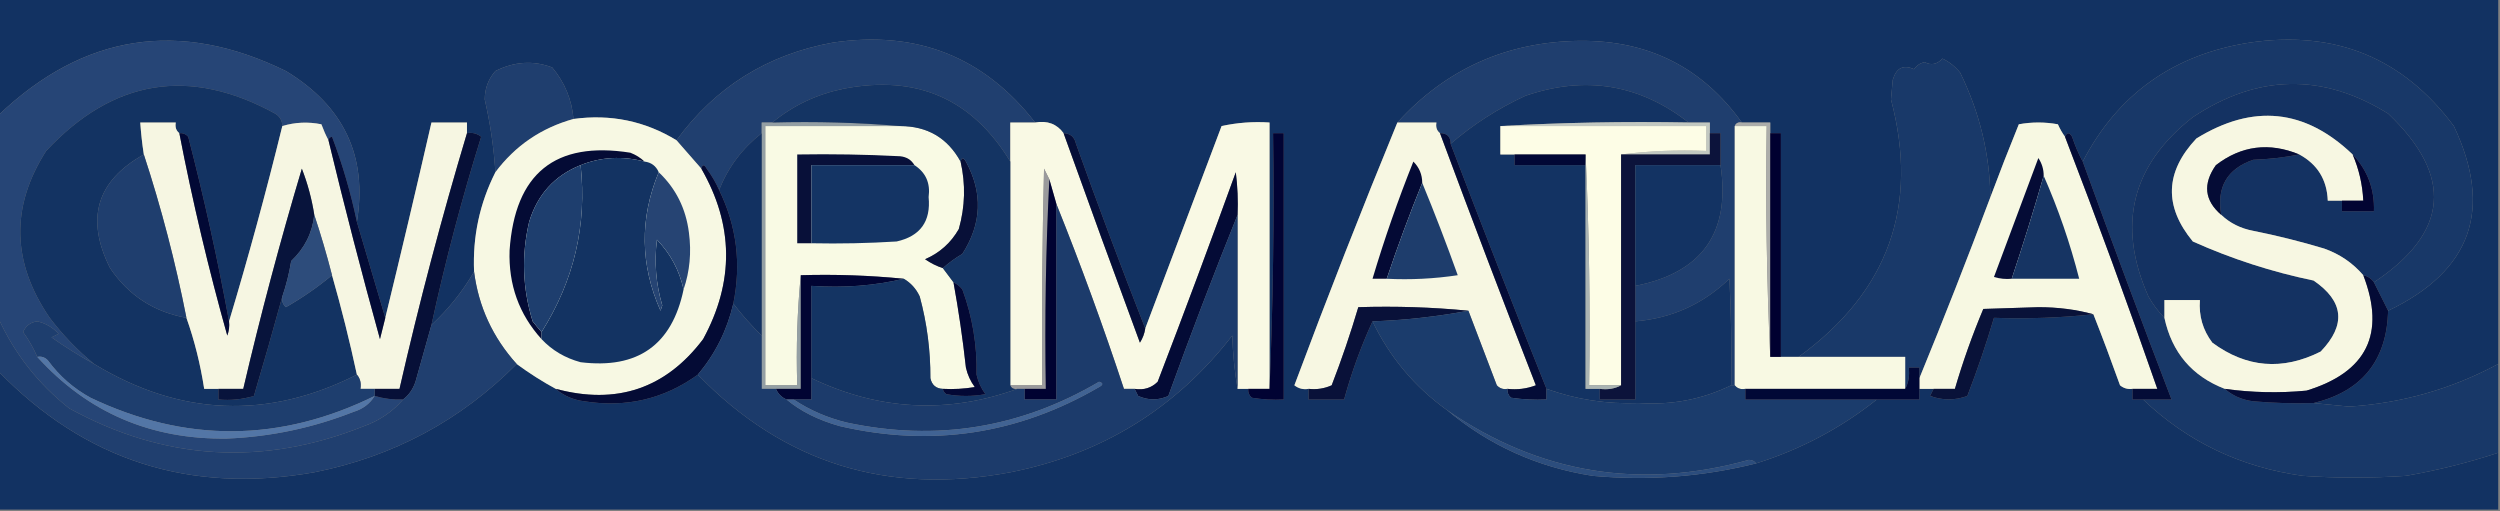 <?xml version="1.0" encoding="UTF-8"?>
<!DOCTYPE svg PUBLIC "-//W3C//DTD SVG 1.1//EN" "http://www.w3.org/Graphics/SVG/1.1/DTD/svg11.dtd">
<svg xmlns="http://www.w3.org/2000/svg" version="1.1" width="704px" height="144px" style="shape-rendering:geometricPrecision; text-rendering:geometricPrecision; image-rendering:optimizeQuality; fill-rule:evenodd; clip-rule:evenodd" xmlns:xlink="http://www.w3.org/1999/xlink">
<rect width="100%" height="100%" fill="#808080" stroke="none"/>
<g><path style="opacity:1" fill="#123262" d="M -0.5,-0.5 C 234.167,-0.5 468.833,-0.5 703.5,-0.5C 703.5,33.833 703.5,68.167 703.5,102.5C 690.362,109.546 676.362,113.546 661.5,114.5C 658.159,114.164 654.825,113.831 651.5,113.5C 665.109,110.22 672.109,101.554 672.5,87.5C 695.94,76.291 702.107,58.957 691,35.5C 676.692,16.276 657.525,8.442 633.5,12C 612.028,15.371 596.362,26.538 586.5,45.5C 585.33,43.35 584.33,41.016 583.5,38.5C 582.743,37.227 582.077,37.227 581.5,38.5C 580.751,37.469 580.085,36.302 579.5,35C 575.833,34.333 572.167,34.333 568.5,35C 565.733,41.801 563.067,48.634 560.5,55.5C 560.292,43.318 557.459,31.652 552,20.5C 550.611,18.773 548.944,17.439 547,16.5C 545.445,18.146 543.779,18.479 542,17.5C 540.739,17.759 539.739,18.426 539,19.5C 536.006,18.11 534.006,19.11 533,22.5C 532.833,24.333 532.667,26.167 532.5,28C 540.454,57.963 531.787,82.13 506.5,100.5C 504.833,100.5 503.167,100.5 501.5,100.5C 501.5,79.5 501.5,58.5 501.5,37.5C 500.5,37.5 499.5,37.5 498.5,37.5C 498.5,36.5 498.5,35.5 498.5,34.5C 495.833,34.5 493.167,34.5 490.5,34.5C 479.42,19.043 464.253,11.376 445,11.5C 424.395,11.724 407.228,19.391 393.5,34.5C 383.469,58.909 373.802,83.576 364.5,108.5C 365.689,109.429 367.022,109.762 368.5,109.5C 368.5,110.5 368.5,111.5 368.5,112.5C 371.833,112.5 375.167,112.5 378.5,112.5C 380.595,104.874 383.262,97.541 386.5,90.5C 391.399,100.651 398.399,108.985 407.5,115.5C 419.336,125.413 433.003,131.579 448.5,134C 464.07,135.436 479.404,134.269 494.5,130.5C 507.041,126.566 518.374,120.566 528.5,112.5C 532.5,112.5 536.5,112.5 540.5,112.5C 540.5,111.5 540.5,110.5 540.5,109.5C 541.833,109.5 543.167,109.5 544.5,109.5C 544.196,110.15 543.863,110.817 543.5,111.5C 547.045,112.791 550.545,112.791 554,111.5C 556.808,104.243 559.308,96.91 561.5,89.5C 571.015,89.827 580.348,89.494 589.5,88.5C 592.069,95.029 594.569,101.696 597,108.5C 598.011,109.337 599.178,109.67 600.5,109.5C 600.5,110.5 600.5,111.5 600.5,112.5C 601.5,112.5 602.5,112.5 603.5,112.5C 615.986,124.405 630.986,131.572 648.5,134C 658.167,134.667 667.833,134.667 677.5,134C 686.342,132.456 695.009,130.289 703.5,127.5C 703.5,132.833 703.5,138.167 703.5,143.5C 468.833,143.5 234.167,143.5 -0.5,143.5C -0.5,130.5 -0.5,117.5 -0.5,104.5C 23.895,129.685 53.561,139.185 88.5,133C 110.721,128.56 129.721,118.394 145.5,102.5C 149.034,105.097 152.7,107.43 156.5,109.5C 158.734,111.446 161.401,112.613 164.5,113C 176.318,114.877 186.985,112.377 196.5,105.5C 220.625,130.37 249.958,139.537 284.5,133C 310.268,127.88 331.102,115.047 347,94.5C 347.174,99.683 347.674,104.684 348.5,109.5C 349.5,109.5 350.5,109.5 351.5,109.5C 351.414,110.496 351.748,111.329 352.5,112C 355.482,112.498 358.482,112.665 361.5,112.5C 361.5,87.5 361.5,62.5 361.5,37.5C 360.5,37.5 359.5,37.5 358.5,37.5C 358.831,61.672 358.498,85.672 357.5,109.5C 357.5,84.5 357.5,59.5 357.5,34.5C 352.901,34.2 348.401,34.533 344,35.5C 336.817,54.526 329.651,73.525 322.5,92.5C 315.778,75.364 309.278,58.031 303,40.5C 302.578,38.574 301.411,37.574 299.5,37.5C 297.614,34.901 294.948,33.901 291.5,34.5C 277.068,15.967 258.068,8.467 234.5,12C 216.082,15.365 201.416,24.532 190.5,39.5C 181.63,34.08 171.964,32.08 161.5,33.5C 161.02,28.04 159.02,23.207 155.5,19C 150.216,16.975 144.883,17.309 139.5,20C 137.523,22.26 136.523,24.927 136.5,28C 138.067,34.764 139.067,41.597 139.5,48.5C 135.078,57.276 133.078,66.609 133.5,76.5C 130.301,82.044 126.301,87.044 121.5,91.5C 125.385,73.626 130.052,55.959 135.5,38.5C 134.311,37.571 132.978,37.238 131.5,37.5C 131.5,36.5 131.5,35.5 131.5,34.5C 128.167,34.5 124.833,34.5 121.5,34.5C 117.293,52.867 112.96,71.2 108.5,89.5C 105.863,80.579 103.196,71.579 100.5,62.5C 103.539,44.065 96.872,29.898 80.5,20C 50.558,5.356 23.558,9.523 -0.5,32.5C -0.5,21.5 -0.5,10.5 -0.5,-0.5 Z"/></g>
<g><path style="opacity:1" fill="#203f6f" d="M 291.5,34.5 C 289.167,34.5 286.833,34.5 284.5,34.5C 284.5,38.167 284.5,41.833 284.5,45.5C 273.764,27.807 258.098,20.974 237.5,25C 229.942,26.56 223.276,29.727 217.5,34.5C 216.5,34.5 215.5,34.5 214.5,34.5C 214.5,35.5 214.5,36.5 214.5,37.5C 209.04,41.76 205.04,47.093 202.5,53.5C 201.56,51.388 200.394,49.388 199,47.5C 198.31,46.262 197.81,46.262 197.5,47.5C 195.196,44.859 192.862,42.192 190.5,39.5C 201.416,24.532 216.082,15.365 234.5,12C 258.068,8.467 277.068,15.967 291.5,34.5 Z"/></g>
<g><path style="opacity:1" fill="#264576" d="M 100.5,62.5 C 98.79,54.328 96.457,46.328 93.5,38.5C 92.893,38.624 92.56,38.957 92.5,39.5C 91.766,38.123 91.099,36.623 90.5,35C 86.745,34.245 83.078,34.411 79.5,35.5C 79.489,33.983 78.823,32.816 77.5,32C 53.378,18.77 31.878,22.27 13,42.5C 2.962,58.196 3.295,73.862 14,89.5C 17.697,94.362 21.864,98.696 26.5,102.5C 22.396,100.242 18.396,97.742 14.5,95C 15.167,94.667 15.833,94.333 16.5,94C 14.866,92.197 12.866,91.031 10.5,90.5C 8.603,90.728 7.27,91.728 6.5,93.5C 8.11,95.725 9.443,98.059 10.5,100.5C 24.671,116.157 42.504,123.824 64,123.5C 76.258,122.985 88.091,120.485 99.5,116C 102.177,115.186 104.177,113.686 105.5,111.5C 108.096,112.265 110.763,112.599 113.5,112.5C 110.561,115.918 106.894,118.418 102.5,120C 74.019,131.383 46.352,129.717 19.5,115C 10.742,108.083 4.075,99.583 -0.5,89.5C -0.5,70.5 -0.5,51.5 -0.5,32.5C 23.558,9.523 50.558,5.356 80.5,20C 96.872,29.898 103.539,44.065 100.5,62.5 Z"/></g>
<g><path style="opacity:1" fill="#1f3e6e" d="M 490.5,34.5 C 489.508,34.328 488.842,34.662 488.5,35.5C 488.5,59.833 488.5,84.167 488.5,108.5C 488.167,108.5 487.833,108.5 487.5,108.5C 487.666,98.494 487.5,88.494 487,78.5C 479.605,85.613 470.771,89.613 460.5,90.5C 460.5,87.167 460.5,83.833 460.5,80.5C 479.349,76.797 487.349,65.464 484.5,46.5C 484.5,43.5 484.5,40.5 484.5,37.5C 483.5,37.5 482.5,37.5 481.5,37.5C 481.5,36.5 481.5,35.5 481.5,34.5C 479.5,34.5 477.5,34.5 475.5,34.5C 461.65,23.692 446.317,21.192 429.5,27C 421.793,30.567 414.793,35.067 408.5,40.5C 408.5,38.5 407.5,37.5 405.5,37.5C 404.596,36.791 404.263,35.791 404.5,34.5C 400.833,34.5 397.167,34.5 393.5,34.5C 407.228,19.391 424.395,11.724 445,11.5C 464.253,11.376 479.42,19.043 490.5,34.5 Z"/></g>
<g><path style="opacity:1" fill="#193969" d="M 560.5,55.5 C 554.072,72.675 547.405,89.675 540.5,106.5C 540.5,105.5 540.5,104.5 540.5,103.5C 539.5,103.5 538.5,103.5 537.5,103.5C 537.795,105.735 537.461,107.735 536.5,109.5C 536.5,106.5 536.5,103.5 536.5,100.5C 526.5,100.5 516.5,100.5 506.5,100.5C 531.787,82.13 540.454,57.963 532.5,28C 532.667,26.167 532.833,24.333 533,22.5C 534.006,19.11 536.006,18.11 539,19.5C 539.739,18.426 540.739,17.759 542,17.5C 543.779,18.479 545.445,18.146 547,16.5C 548.944,17.439 550.611,18.773 552,20.5C 557.459,31.652 560.292,43.318 560.5,55.5 Z"/></g>
<g><path style="opacity:1" fill="#183868" d="M 672.5,87.5 C 671.199,84.899 669.866,82.232 668.5,79.5C 689.625,65.412 690.958,49.579 672.5,32C 654.08,20.539 635.746,20.872 617.5,33C 600.241,46.536 596.074,63.369 605,83.5C 606.277,85.747 607.777,87.747 609.5,89.5C 611.604,99.265 617.27,105.932 626.5,109.5C 628.734,111.446 631.401,112.613 634.5,113C 640.157,113.499 645.824,113.666 651.5,113.5C 654.825,113.831 658.159,114.164 661.5,114.5C 676.362,113.546 690.362,109.546 703.5,102.5C 703.5,110.833 703.5,119.167 703.5,127.5C 695.009,130.289 686.342,132.456 677.5,134C 667.833,134.667 658.167,134.667 648.5,134C 630.986,131.572 615.986,124.405 603.5,112.5C 606.167,112.5 608.833,112.5 611.5,112.5C 602.974,90.256 594.64,67.922 586.5,45.5C 596.362,26.538 612.028,15.371 633.5,12C 657.525,8.442 676.692,16.276 691,35.5C 702.107,58.957 695.94,76.291 672.5,87.5 Z"/></g>
<g><path style="opacity:1" fill="#1f3e6e" d="M 161.5,33.5 C 152.42,36.032 145.087,41.032 139.5,48.5C 139.067,41.597 138.067,34.764 136.5,28C 136.523,24.927 137.523,22.26 139.5,20C 144.883,17.309 150.216,16.975 155.5,19C 159.02,23.207 161.02,28.04 161.5,33.5 Z"/></g>
<g><path style="opacity:1" fill="#133362" d="M 79.5,35.5 C 74.945,54.064 69.945,72.397 64.5,90.5C 61.306,73.053 57.472,55.719 53,38.5C 52.329,37.748 51.496,37.414 50.5,37.5C 49.596,36.791 49.263,35.791 49.5,34.5C 46.167,34.5 42.833,34.5 39.5,34.5C 39.704,37.518 40.037,40.518 40.5,43.5C 27.189,50.945 24.023,61.612 31,75.5C 36.181,83.175 43.348,87.842 52.5,89.5C 54.768,95.906 56.435,102.573 57.5,109.5C 58.833,109.5 60.167,109.5 61.5,109.5C 61.5,110.5 61.5,111.5 61.5,112.5C 64.898,112.82 68.232,112.487 71.5,111.5C 74.308,102.077 76.974,92.743 79.5,83.5C 79.281,84.675 79.614,85.675 80.5,86.5C 85.127,83.865 89.46,80.865 93.5,77.5C 96.143,86.74 98.477,96.073 100.5,105.5C 75.403,118.197 50.736,117.197 26.5,102.5C 21.864,98.696 17.697,94.362 14,89.5C 3.295,73.862 2.962,58.196 13,42.5C 31.878,22.27 53.378,18.77 77.5,32C 78.823,32.816 79.489,33.983 79.5,35.5 Z"/></g>
<g><path style="opacity:1" fill="#133363" d="M 475.5,34.5 C 457.659,34.17 439.992,34.503 422.5,35.5C 422.5,38.167 422.5,40.833 422.5,43.5C 423.833,43.5 425.167,43.5 426.5,43.5C 426.5,44.5 426.5,45.5 426.5,46.5C 433.167,46.5 439.833,46.5 446.5,46.5C 446.5,67.5 446.5,88.5 446.5,109.5C 447.833,109.5 449.167,109.5 450.5,109.5C 450.5,110.5 450.5,111.5 450.5,112.5C 453.833,112.5 457.167,112.5 460.5,112.5C 460.5,105.167 460.5,97.833 460.5,90.5C 470.771,89.613 479.605,85.613 487,78.5C 487.5,88.494 487.666,98.494 487.5,108.5C 479.408,112.451 470.741,114.118 461.5,113.5C 452.555,113.844 443.889,112.51 435.5,109.5C 426.324,86.65 417.324,63.65 408.5,40.5C 414.793,35.067 421.793,30.567 429.5,27C 446.317,21.192 461.65,23.692 475.5,34.5 Z"/></g>
<g><path style="opacity:1" fill="#143262" d="M 668.5,79.5 C 667.778,78.449 666.778,77.782 665.5,77.5C 662.537,74.049 658.87,71.549 654.5,70C 647.905,68.018 641.239,66.351 634.5,65C 630.965,64.337 627.965,62.837 625.5,60.5C 624.146,52.709 627.146,47.543 634.5,45C 639.019,44.825 643.353,44.325 647.5,43.5C 652.608,46.286 655.275,50.619 655.5,56.5C 656.833,56.5 658.167,56.5 659.5,56.5C 659.5,57.5 659.5,58.5 659.5,59.5C 662.5,59.5 665.5,59.5 668.5,59.5C 668.694,53.241 666.694,47.908 662.5,43.5C 649.1,30.66 634.433,29.16 618.5,39C 609.656,48.416 609.323,58.083 617.5,68C 628.407,72.895 639.741,76.562 651.5,79C 660.046,84.83 660.713,91.497 653.5,99C 642.763,104.409 632.596,103.575 623,96.5C 620.323,92.966 619.156,88.966 619.5,84.5C 616.167,84.5 612.833,84.5 609.5,84.5C 609.5,86.167 609.5,87.833 609.5,89.5C 607.777,87.747 606.277,85.747 605,83.5C 596.074,63.369 600.241,46.536 617.5,33C 635.746,20.872 654.08,20.539 672.5,32C 690.958,49.579 689.625,65.412 668.5,79.5 Z"/></g>
<g><path style="opacity:1" fill="#f7f8e3" d="M 161.5,33.5 C 171.964,32.08 181.63,34.08 190.5,39.5C 192.862,42.192 195.196,44.859 197.5,47.5C 206.623,63.359 206.79,79.359 198,95.5C 187.473,109.435 173.64,114.102 156.5,109.5C 152.7,107.43 149.034,105.097 145.5,102.5C 138.762,95.028 134.762,86.361 133.5,76.5C 133.078,66.609 135.078,57.276 139.5,48.5C 145.087,41.032 152.42,36.032 161.5,33.5 Z"/></g>
<g><path style="opacity:1" fill="#f7f7e2" d="M 662.5,43.5 C 664.283,47.634 665.283,51.967 665.5,56.5C 663.5,56.5 661.5,56.5 659.5,56.5C 658.167,56.5 656.833,56.5 655.5,56.5C 655.275,50.619 652.608,46.286 647.5,43.5C 639.001,39.998 631.167,40.998 624,46.5C 620.274,51.776 620.774,56.442 625.5,60.5C 627.965,62.837 630.965,64.337 634.5,65C 641.239,66.351 647.905,68.018 654.5,70C 658.87,71.549 662.537,74.049 665.5,77.5C 671.845,93.979 666.511,104.812 649.5,110C 641.798,110.731 634.131,110.564 626.5,109.5C 617.27,105.932 611.604,99.265 609.5,89.5C 609.5,87.833 609.5,86.167 609.5,84.5C 612.833,84.5 616.167,84.5 619.5,84.5C 619.156,88.966 620.323,92.966 623,96.5C 632.596,103.575 642.763,104.409 653.5,99C 660.713,91.497 660.046,84.83 651.5,79C 639.741,76.562 628.407,72.895 617.5,68C 609.323,58.083 609.656,48.416 618.5,39C 634.433,29.16 649.1,30.66 662.5,43.5 Z"/></g>
<g><path style="opacity:1" fill="#c2c8c1" d="M 422.5,35.5 C 439.992,34.503 457.659,34.17 475.5,34.5C 477.5,34.5 479.5,34.5 481.5,34.5C 481.5,35.5 481.5,36.5 481.5,37.5C 481.5,39.5 481.5,41.5 481.5,43.5C 473.167,43.5 464.833,43.5 456.5,43.5C 464.316,42.508 472.316,42.174 480.5,42.5C 480.5,40.167 480.5,37.833 480.5,35.5C 461.167,35.5 441.833,35.5 422.5,35.5 Z"/></g>
<g><path style="opacity:1" fill="#f6f6e2" d="M 50.5,37.5 C 54.227,56.737 58.727,75.737 64,94.5C 64.49,93.207 64.657,91.873 64.5,90.5C 69.945,72.397 74.945,54.064 79.5,35.5C 83.078,34.411 86.745,34.245 90.5,35C 91.099,36.623 91.766,38.123 92.5,39.5C 97.017,58.233 101.85,76.9 107,95.5C 107.505,93.482 108.005,91.482 108.5,89.5C 112.96,71.2 117.293,52.867 121.5,34.5C 124.833,34.5 128.167,34.5 131.5,34.5C 131.5,35.5 131.5,36.5 131.5,37.5C 124.389,61.187 118.056,85.187 112.5,109.5C 110.167,109.5 107.833,109.5 105.5,109.5C 104.167,109.5 102.833,109.5 101.5,109.5C 101.768,107.901 101.434,106.568 100.5,105.5C 98.477,96.073 96.143,86.74 93.5,77.5C 92.008,71.699 90.341,66.033 88.5,60.5C 87.802,56.044 86.636,51.71 85,47.5C 78.873,68.007 73.373,88.674 68.5,109.5C 66.167,109.5 63.833,109.5 61.5,109.5C 60.167,109.5 58.833,109.5 57.5,109.5C 56.435,102.573 54.768,95.906 52.5,89.5C 49.411,73.806 45.411,58.472 40.5,43.5C 40.037,40.518 39.704,37.518 39.5,34.5C 42.833,34.5 46.167,34.5 49.5,34.5C 49.263,35.791 49.596,36.791 50.5,37.5 Z"/></g>
<g><path style="opacity:1" fill="#f9fae4" d="M 253.5,35.5 C 261.168,35.513 266.834,38.847 270.5,45.5C 271.95,51.868 271.784,58.202 270,64.5C 267.778,68.388 264.612,71.221 260.5,73C 262.078,74.094 263.745,74.928 265.5,75.5C 266.512,76.872 267.512,78.205 268.5,79.5C 269.945,87.433 271.112,95.433 272,103.5C 272.45,105.519 273.283,107.352 274.5,109C 271.518,109.498 268.518,109.665 265.5,109.5C 263.589,109.426 262.422,108.426 262,106.5C 262.033,98.675 261.033,91.009 259,83.5C 258.004,81.34 256.504,79.673 254.5,78.5C 244.886,77.551 235.219,77.218 225.5,77.5C 224.506,87.653 224.172,97.987 224.5,108.5C 221.5,108.5 218.5,108.5 215.5,108.5C 215.5,84.167 215.5,59.833 215.5,35.5C 228.167,35.5 240.833,35.5 253.5,35.5 Z"/></g>
<g><path style="opacity:1" fill="#f9f9e4" d="M 291.5,34.5 C 294.948,33.901 297.614,34.901 299.5,37.5C 306.561,57.181 313.728,76.848 321,96.5C 321.791,95.255 322.291,93.922 322.5,92.5C 329.651,73.525 336.817,54.526 344,35.5C 348.401,34.533 352.901,34.2 357.5,34.5C 357.5,59.5 357.5,84.5 357.5,109.5C 355.5,109.5 353.5,109.5 351.5,109.5C 350.5,109.5 349.5,109.5 348.5,109.5C 348.5,93.167 348.5,76.833 348.5,60.5C 348.666,56.486 348.499,52.486 348,48.5C 340.863,68.244 333.53,87.911 326,107.5C 324.246,109.25 322.079,109.917 319.5,109.5C 318.5,109.5 317.5,109.5 316.5,109.5C 310.687,91.894 304.354,74.56 297.5,57.5C 296.833,55.167 296.167,52.833 295.5,50.5C 295.013,49.527 294.513,48.527 294,47.5C 293.5,67.831 293.333,88.164 293.5,108.5C 290.5,108.5 287.5,108.5 284.5,108.5C 284.5,87.5 284.5,66.5 284.5,45.5C 284.5,41.833 284.5,38.167 284.5,34.5C 286.833,34.5 289.167,34.5 291.5,34.5 Z"/></g>
<g><path style="opacity:1" fill="#f7f7e2" d="M 393.5,34.5 C 397.167,34.5 400.833,34.5 404.5,34.5C 404.263,35.791 404.596,36.791 405.5,37.5C 414.297,61.221 423.297,84.888 432.5,108.5C 429.914,109.48 427.247,109.813 424.5,109.5C 423.325,109.719 422.325,109.386 421.5,108.5C 418.805,101.401 416.138,94.401 413.5,87.5C 403.347,86.506 393.014,86.172 382.5,86.5C 380.308,93.91 377.808,101.243 375,108.5C 372.959,109.423 370.792,109.756 368.5,109.5C 367.022,109.762 365.689,109.429 364.5,108.5C 373.802,83.576 383.469,58.909 393.5,34.5 Z"/></g>
<g><path style="opacity:1" fill="#fdfde6" d="M 422.5,35.5 C 441.833,35.5 461.167,35.5 480.5,35.5C 480.5,37.833 480.5,40.167 480.5,42.5C 472.316,42.174 464.316,42.508 456.5,43.5C 456.5,65.167 456.5,86.833 456.5,108.5C 453.5,108.5 450.5,108.5 447.5,108.5C 447.831,86.66 447.497,64.994 446.5,43.5C 439.833,43.5 433.167,43.5 426.5,43.5C 425.167,43.5 423.833,43.5 422.5,43.5C 422.5,40.833 422.5,38.167 422.5,35.5 Z"/></g>
<g><path style="opacity:1" fill="#f8f9e3" d="M 488.5,35.5 C 491.5,35.5 494.5,35.5 497.5,35.5C 497.169,57.34 497.503,79.006 498.5,100.5C 499.5,100.5 500.5,100.5 501.5,100.5C 503.167,100.5 504.833,100.5 506.5,100.5C 516.5,100.5 526.5,100.5 536.5,100.5C 536.5,103.5 536.5,106.5 536.5,109.5C 521.5,109.5 506.5,109.5 491.5,109.5C 490.209,109.737 489.209,109.404 488.5,108.5C 488.5,84.167 488.5,59.833 488.5,35.5 Z"/></g>
<g><path style="opacity:1" fill="#f7f8e2" d="M 581.5,38.5 C 590.569,62.042 599.236,85.709 607.5,109.5C 605.167,109.5 602.833,109.5 600.5,109.5C 599.178,109.67 598.011,109.337 597,108.5C 594.569,101.696 592.069,95.029 589.5,88.5C 584.712,87.172 579.546,86.505 574,86.5C 568.833,86.667 563.667,86.833 558.5,87C 555.404,94.356 552.738,101.856 550.5,109.5C 548.5,109.5 546.5,109.5 544.5,109.5C 543.167,109.5 541.833,109.5 540.5,109.5C 540.5,108.5 540.5,107.5 540.5,106.5C 547.405,89.675 554.072,72.675 560.5,55.5C 563.067,48.634 565.733,41.801 568.5,35C 572.167,34.333 575.833,34.333 579.5,35C 580.085,36.302 580.751,37.469 581.5,38.5 Z"/></g>
<g><path style="opacity:1" fill="#949fa4" d="M 217.5,34.5 C 229.678,34.172 241.678,34.505 253.5,35.5C 240.833,35.5 228.167,35.5 215.5,35.5C 215.5,59.833 215.5,84.167 215.5,108.5C 218.5,108.5 221.5,108.5 224.5,108.5C 224.172,97.987 224.506,87.653 225.5,77.5C 225.5,88.167 225.5,98.833 225.5,109.5C 223.167,109.5 220.833,109.5 218.5,109.5C 217.167,109.5 215.833,109.5 214.5,109.5C 214.5,104.5 214.5,99.5 214.5,94.5C 214.5,75.5 214.5,56.5 214.5,37.5C 214.5,36.5 214.5,35.5 214.5,34.5C 215.5,34.5 216.5,34.5 217.5,34.5 Z"/></g>
<g><path style="opacity:1" fill="#123161" d="M 214.5,37.5 C 214.5,56.5 214.5,75.5 214.5,94.5C 211.599,91.688 208.932,88.688 206.5,85.5C 208.787,74.316 207.454,63.649 202.5,53.5C 205.04,47.093 209.04,41.76 214.5,37.5 Z"/></g>
<g><path style="opacity:1" fill="#020935" d="M 50.5,37.5 C 51.496,37.414 52.329,37.748 53,38.5C 57.472,55.719 61.306,73.053 64.5,90.5C 64.657,91.873 64.49,93.207 64,94.5C 58.727,75.737 54.227,56.737 50.5,37.5 Z"/></g>
<g><path style="opacity:1" fill="#030b36" d="M 100.5,62.5 C 103.196,71.579 105.863,80.579 108.5,89.5C 108.005,91.482 107.505,93.482 107,95.5C 101.85,76.9 97.017,58.233 92.5,39.5C 92.56,38.957 92.893,38.624 93.5,38.5C 96.457,46.328 98.79,54.328 100.5,62.5 Z"/></g>
<g><path style="opacity:1" fill="#071038" d="M 131.5,37.5 C 132.978,37.238 134.311,37.571 135.5,38.5C 130.052,55.959 125.385,73.626 121.5,91.5C 120.008,96.799 118.508,102.132 117,107.5C 116.303,109.584 115.136,111.251 113.5,112.5C 110.763,112.599 108.096,112.265 105.5,111.5C 105.5,110.833 105.5,110.167 105.5,109.5C 107.833,109.5 110.167,109.5 112.5,109.5C 118.056,85.187 124.389,61.187 131.5,37.5 Z"/></g>
<g><path style="opacity:1" fill="#010333" d="M 351.5,109.5 C 353.5,109.5 355.5,109.5 357.5,109.5C 358.498,85.672 358.831,61.672 358.5,37.5C 359.5,37.5 360.5,37.5 361.5,37.5C 361.5,62.5 361.5,87.5 361.5,112.5C 358.482,112.665 355.482,112.498 352.5,112C 351.748,111.329 351.414,110.496 351.5,109.5 Z"/></g>
<g><path style="opacity:1" fill="#0c133b" d="M 481.5,37.5 C 482.5,37.5 483.5,37.5 484.5,37.5C 484.5,40.5 484.5,43.5 484.5,46.5C 476.5,46.5 468.5,46.5 460.5,46.5C 460.5,57.833 460.5,69.167 460.5,80.5C 460.5,83.833 460.5,87.167 460.5,90.5C 460.5,97.833 460.5,105.167 460.5,112.5C 457.167,112.5 453.833,112.5 450.5,112.5C 450.5,111.5 450.5,110.5 450.5,109.5C 452.735,109.795 454.735,109.461 456.5,108.5C 456.5,86.833 456.5,65.167 456.5,43.5C 464.833,43.5 473.167,43.5 481.5,43.5C 481.5,41.5 481.5,39.5 481.5,37.5 Z"/></g>
<g><path style="opacity:1" fill="#acadaa" d="M 488.5,35.5 C 488.842,34.662 489.508,34.328 490.5,34.5C 493.167,34.5 495.833,34.5 498.5,34.5C 498.5,35.5 498.5,36.5 498.5,37.5C 498.5,58.5 498.5,79.5 498.5,100.5C 497.503,79.006 497.169,57.34 497.5,35.5C 494.5,35.5 491.5,35.5 488.5,35.5 Z"/></g>
<g><path style="opacity:1" fill="#000030" d="M 498.5,37.5 C 499.5,37.5 500.5,37.5 501.5,37.5C 501.5,58.5 501.5,79.5 501.5,100.5C 500.5,100.5 499.5,100.5 498.5,100.5C 498.5,79.5 498.5,58.5 498.5,37.5 Z"/></g>
<g><path style="opacity:1" fill="#040b35" d="M 181.5,45.5 C 175.255,43.863 169.255,44.197 163.5,46.5C 156.172,49.435 151.338,54.768 149,62.5C 146.806,71.925 147.14,81.259 150,90.5C 150.852,91.571 151.685,92.571 152.5,93.5C 152.5,94.167 152.5,94.833 152.5,95.5C 146.164,88.502 143.164,80.169 143.5,70.5C 144.994,48.819 156.327,39.652 177.5,43C 179.066,43.608 180.4,44.441 181.5,45.5 Z"/></g>
<g><path style="opacity:1" fill="#050c36" d="M 647.5,43.5 C 643.353,44.325 639.019,44.825 634.5,45C 627.146,47.543 624.146,52.709 625.5,60.5C 620.774,56.442 620.274,51.776 624,46.5C 631.167,40.998 639.001,39.998 647.5,43.5 Z"/></g>
<g><path style="opacity:1" fill="#081039" d="M 257.5,46.5 C 247.833,46.5 238.167,46.5 228.5,46.5C 228.5,53.833 228.5,61.167 228.5,68.5C 227.167,68.5 225.833,68.5 224.5,68.5C 224.5,60.167 224.5,51.833 224.5,43.5C 234.172,43.334 243.839,43.5 253.5,44C 255.32,44.2 256.653,45.034 257.5,46.5 Z"/></g>
<g><path style="opacity:1" fill="#010735" d="M 426.5,43.5 C 433.167,43.5 439.833,43.5 446.5,43.5C 446.5,44.5 446.5,45.5 446.5,46.5C 439.833,46.5 433.167,46.5 426.5,46.5C 426.5,45.5 426.5,44.5 426.5,43.5 Z"/></g>
<g><path style="opacity:1" fill="#1f3e6e" d="M 40.5,43.5 C 45.411,58.472 49.411,73.806 52.5,89.5C 43.348,87.842 36.181,83.175 31,75.5C 24.023,61.612 27.189,50.945 40.5,43.5 Z"/></g>
<g><path style="opacity:1" fill="#133362" d="M 181.5,45.5 C 183.404,45.738 184.738,46.738 185.5,48.5C 180.089,61.534 180.256,74.534 186,87.5C 186.167,87 186.333,86.5 186.5,86C 184.703,79.938 184.203,73.772 185,67.5C 188.817,71.469 191.317,76.135 192.5,81.5C 189.243,97.146 179.577,103.979 163.5,102C 159.142,100.828 155.475,98.661 152.5,95.5C 152.5,94.833 152.5,94.167 152.5,93.5C 161.67,78.961 165.336,63.294 163.5,46.5C 169.255,44.197 175.255,43.863 181.5,45.5 Z"/></g>
<g><path style="opacity:1" fill="#050c36" d="M 575.5,49.5 C 572.704,59.221 569.704,68.888 566.5,78.5C 564.801,78.66 563.134,78.493 561.5,78C 565.662,66.85 569.828,55.683 574,44.5C 575.009,46.025 575.509,47.692 575.5,49.5 Z"/></g>
<g><path style="opacity:1" fill="#1e3e6e" d="M 163.5,46.5 C 165.336,63.294 161.67,78.961 152.5,93.5C 151.685,92.571 150.852,91.571 150,90.5C 147.14,81.259 146.806,71.925 149,62.5C 151.338,54.768 156.172,49.435 163.5,46.5 Z"/></g>
<g><path style="opacity:1" fill="#143464" d="M 257.5,46.5 C 260.702,48.576 262.035,51.576 261.5,55.5C 262.16,62.336 259.16,66.502 252.5,68C 244.507,68.5 236.507,68.666 228.5,68.5C 228.5,61.167 228.5,53.833 228.5,46.5C 238.167,46.5 247.833,46.5 257.5,46.5 Z"/></g>
<g><path style="opacity:1" fill="#081038" d="M 265.5,75.5 C 263.745,74.928 262.078,74.094 260.5,73C 264.612,71.221 267.778,68.388 270,64.5C 271.784,58.202 271.95,51.868 270.5,45.5C 270.81,44.262 271.31,44.262 272,45.5C 276.807,54.311 276.474,62.978 271,71.5C 268.985,72.697 267.151,74.03 265.5,75.5 Z"/></g>
<g><path style="opacity:1" fill="#040a35" d="M 400.5,51.5 C 396.891,60.387 393.558,69.387 390.5,78.5C 389.167,78.5 387.833,78.5 386.5,78.5C 389.829,67.347 393.662,56.347 398,45.5C 399.663,47.158 400.496,49.158 400.5,51.5 Z"/></g>
<g><path style="opacity:1" fill="#133363" d="M 484.5,46.5 C 487.349,65.464 479.349,76.797 460.5,80.5C 460.5,69.167 460.5,57.833 460.5,46.5C 468.5,46.5 476.5,46.5 484.5,46.5 Z"/></g>
<g><path style="opacity:1" fill="#020432" d="M 662.5,43.5 C 666.694,47.908 668.694,53.241 668.5,59.5C 665.5,59.5 662.5,59.5 659.5,59.5C 659.5,58.5 659.5,57.5 659.5,56.5C 661.5,56.5 663.5,56.5 665.5,56.5C 665.283,51.967 664.283,47.634 662.5,43.5 Z"/></g>
<g><path style="opacity:1" fill="#08143c" d="M 88.5,60.5 C 87.966,65.569 85.799,69.903 82,73.5C 81.442,76.934 80.609,80.267 79.5,83.5C 76.974,92.743 74.308,102.077 71.5,111.5C 68.232,112.487 64.898,112.82 61.5,112.5C 61.5,111.5 61.5,110.5 61.5,109.5C 63.833,109.5 66.167,109.5 68.5,109.5C 73.373,88.674 78.873,68.007 85,47.5C 86.636,51.71 87.802,56.044 88.5,60.5 Z"/></g>
<g><path style="opacity:1" fill="#9a9a9c" d="M 295.5,50.5 C 294.503,69.993 294.17,89.66 294.5,109.5C 292.5,109.5 290.5,109.5 288.5,109.5C 287.833,109.5 287.167,109.5 286.5,109.5C 285.508,109.672 284.842,109.338 284.5,108.5C 287.5,108.5 290.5,108.5 293.5,108.5C 293.333,88.164 293.5,67.831 294,47.5C 294.513,48.527 295.013,49.527 295.5,50.5 Z"/></g>
<g><path style="opacity:1" fill="#000231" d="M 295.5,50.5 C 296.167,52.833 296.833,55.167 297.5,57.5C 297.5,75.833 297.5,94.167 297.5,112.5C 294.5,112.5 291.5,112.5 288.5,112.5C 288.5,111.5 288.5,110.5 288.5,109.5C 290.5,109.5 292.5,109.5 294.5,109.5C 294.17,89.66 294.503,69.993 295.5,50.5 Z"/></g>
<g><path style="opacity:1" fill="#163463" d="M 575.5,49.5 C 579.603,58.804 582.936,68.471 585.5,78.5C 579.167,78.5 572.833,78.5 566.5,78.5C 569.704,68.888 572.704,59.221 575.5,49.5 Z"/></g>
<g><path style="opacity:1" fill="#040b36" d="M 348.5,60.5 C 341.731,77.295 335.231,94.295 329,111.5C 326.205,112.783 323.372,112.783 320.5,111.5C 320.137,110.817 319.804,110.15 319.5,109.5C 322.079,109.917 324.246,109.25 326,107.5C 333.53,87.911 340.863,68.244 348,48.5C 348.499,52.486 348.666,56.486 348.5,60.5 Z"/></g>
<g><path style="opacity:1" fill="#264473" d="M 185.5,48.5 C 190.31,53.046 193.143,58.713 194,65.5C 194.742,71.077 194.242,76.41 192.5,81.5C 191.317,76.135 188.817,71.469 185,67.5C 184.203,73.772 184.703,79.938 186.5,86C 186.333,86.5 186.167,87 186,87.5C 180.256,74.534 180.089,61.534 185.5,48.5 Z"/></g>
<g><path style="opacity:1" fill="#040b35" d="M 202.5,53.5 C 207.454,63.649 208.787,74.316 206.5,85.5C 204.738,93.024 201.405,99.691 196.5,105.5C 186.985,112.377 176.318,114.877 164.5,113C 161.401,112.613 158.734,111.446 156.5,109.5C 173.64,114.102 187.473,109.435 198,95.5C 206.79,79.359 206.623,63.359 197.5,47.5C 197.81,46.262 198.31,46.262 199,47.5C 200.394,49.388 201.56,51.388 202.5,53.5 Z"/></g>
<g><path style="opacity:1" fill="#040c37" d="M 405.5,37.5 C 407.5,37.5 408.5,38.5 408.5,40.5C 417.324,63.65 426.324,86.65 435.5,109.5C 435.5,110.5 435.5,111.5 435.5,112.5C 432.15,112.665 428.817,112.498 425.5,112C 424.748,111.329 424.414,110.496 424.5,109.5C 427.247,109.813 429.914,109.48 432.5,108.5C 423.297,84.888 414.297,61.221 405.5,37.5 Z"/></g>
<g><path style="opacity:1" fill="#1e3d6c" d="M 400.5,51.5 C 404.001,59.989 407.335,68.656 410.5,77.5C 403.866,78.497 397.2,78.83 390.5,78.5C 393.558,69.387 396.891,60.387 400.5,51.5 Z"/></g>
<g><path style="opacity:1" fill="#050e38" d="M 299.5,37.5 C 301.411,37.574 302.578,38.574 303,40.5C 309.278,58.031 315.778,75.364 322.5,92.5C 322.291,93.922 321.791,95.255 321,96.5C 313.728,76.848 306.561,57.181 299.5,37.5 Z"/></g>
<g><path style="opacity:1" fill="#010433" d="M 225.5,77.5 C 235.219,77.218 244.886,77.551 254.5,78.5C 246.231,80.47 237.565,81.136 228.5,80.5C 228.5,89.167 228.5,97.833 228.5,106.5C 228.5,108.5 228.5,110.5 228.5,112.5C 226.833,112.5 225.167,112.5 223.5,112.5C 222.833,112.5 222.167,112.5 221.5,112.5C 220.1,111.9 219.1,110.9 218.5,109.5C 220.833,109.5 223.167,109.5 225.5,109.5C 225.5,98.833 225.5,88.167 225.5,77.5 Z"/></g>
<g><path style="opacity:1" fill="#143463" d="M 284.5,45.5 C 284.5,66.5 284.5,87.5 284.5,108.5C 284.842,109.338 285.508,109.672 286.5,109.5C 266.889,116.612 247.556,115.612 228.5,106.5C 228.5,97.833 228.5,89.167 228.5,80.5C 237.565,81.136 246.231,80.47 254.5,78.5C 256.504,79.673 258.004,81.34 259,83.5C 261.033,91.009 262.033,98.675 262,106.5C 262.422,108.426 263.589,109.426 265.5,109.5C 265.611,110.117 265.944,110.617 266.5,111C 270.167,111.667 273.833,111.667 277.5,111C 276.283,109.352 275.45,107.519 275,105.5C 275.173,97.234 273.84,89.234 271,81.5C 270.292,80.62 269.458,79.953 268.5,79.5C 267.512,78.205 266.512,76.872 265.5,75.5C 267.151,74.03 268.985,72.697 271,71.5C 276.474,62.978 276.807,54.311 272,45.5C 271.31,44.262 270.81,44.262 270.5,45.5C 266.834,38.847 261.168,35.513 253.5,35.5C 241.678,34.505 229.678,34.172 217.5,34.5C 223.276,29.727 229.942,26.56 237.5,25C 258.098,20.974 273.764,27.807 284.5,45.5 Z"/></g>
<g><path style="opacity:1" fill="#040b36" d="M 665.5,77.5 C 666.778,77.782 667.778,78.449 668.5,79.5C 669.866,82.232 671.199,84.899 672.5,87.5C 672.109,101.554 665.109,110.22 651.5,113.5C 645.824,113.666 640.157,113.499 634.5,113C 631.401,112.613 628.734,111.446 626.5,109.5C 634.131,110.564 641.798,110.731 649.5,110C 666.511,104.812 671.845,93.979 665.5,77.5 Z"/></g>
<g><path style="opacity:1" fill="#030835" d="M 268.5,79.5 C 269.458,79.953 270.292,80.62 271,81.5C 273.84,89.234 275.173,97.234 275,105.5C 275.45,107.519 276.283,109.352 277.5,111C 273.833,111.667 270.167,111.667 266.5,111C 265.944,110.617 265.611,110.117 265.5,109.5C 268.518,109.665 271.518,109.498 274.5,109C 273.283,107.352 272.45,105.519 272,103.5C 271.112,95.433 269.945,87.433 268.5,79.5 Z"/></g>
<g><path style="opacity:1" fill="#2d4c7b" d="M 88.5,60.5 C 90.341,66.033 92.008,71.699 93.5,77.5C 89.46,80.865 85.127,83.865 80.5,86.5C 79.614,85.675 79.281,84.675 79.5,83.5C 80.609,80.267 81.442,76.934 82,73.5C 85.799,69.903 87.966,65.569 88.5,60.5 Z"/></g>
<g><path style="opacity:1" fill="#040c37" d="M 586.5,45.5 C 594.64,67.922 602.974,90.256 611.5,112.5C 608.833,112.5 606.167,112.5 603.5,112.5C 602.5,112.5 601.5,112.5 600.5,112.5C 600.5,111.5 600.5,110.5 600.5,109.5C 602.833,109.5 605.167,109.5 607.5,109.5C 599.236,85.709 590.569,62.042 581.5,38.5C 582.077,37.227 582.743,37.227 583.5,38.5C 584.33,41.016 585.33,43.35 586.5,45.5 Z"/></g>
<g><path style="opacity:1" fill="#091139" d="M 413.5,87.5 C 404.713,89.156 395.713,90.156 386.5,90.5C 383.262,97.541 380.595,104.874 378.5,112.5C 375.167,112.5 371.833,112.5 368.5,112.5C 368.5,111.5 368.5,110.5 368.5,109.5C 370.792,109.756 372.959,109.423 375,108.5C 377.808,101.243 380.308,93.91 382.5,86.5C 393.014,86.172 403.347,86.506 413.5,87.5 Z"/></g>
<g><path style="opacity:1" fill="#091239" d="M 589.5,88.5 C 580.348,89.494 571.015,89.827 561.5,89.5C 559.308,96.91 556.808,104.243 554,111.5C 550.545,112.791 547.045,112.791 543.5,111.5C 543.863,110.817 544.196,110.15 544.5,109.5C 546.5,109.5 548.5,109.5 550.5,109.5C 552.738,101.856 555.404,94.356 558.5,87C 563.667,86.833 568.833,86.667 574,86.5C 579.546,86.505 584.712,87.172 589.5,88.5 Z"/></g>
<g><path style="opacity:1" fill="#203f6f" d="M 133.5,76.5 C 134.762,86.361 138.762,95.028 145.5,102.5C 129.721,118.394 110.721,128.56 88.5,133C 53.561,139.185 23.895,129.685 -0.5,104.5C -0.5,99.5 -0.5,94.5 -0.5,89.5C 4.075,99.583 10.742,108.083 19.5,115C 46.352,129.717 74.019,131.383 102.5,120C 106.894,118.418 110.561,115.918 113.5,112.5C 115.136,111.251 116.303,109.584 117,107.5C 118.508,102.132 120.008,96.799 121.5,91.5C 126.301,87.044 130.301,82.044 133.5,76.5 Z"/></g>
<g><path style="opacity:1" fill="#aab4b3" d="M 446.5,43.5 C 447.497,64.994 447.831,86.66 447.5,108.5C 450.5,108.5 453.5,108.5 456.5,108.5C 454.735,109.461 452.735,109.795 450.5,109.5C 449.167,109.5 447.833,109.5 446.5,109.5C 446.5,88.5 446.5,67.5 446.5,46.5C 446.5,45.5 446.5,44.5 446.5,43.5 Z"/></g>
<g><path style="opacity:1" fill="#1e3e6e" d="M 26.5,102.5 C 50.736,117.197 75.403,118.197 100.5,105.5C 101.434,106.568 101.768,107.901 101.5,109.5C 102.833,109.5 104.167,109.5 105.5,109.5C 105.5,110.167 105.5,110.833 105.5,111.5C 78.899,124.58 52.232,124.747 25.5,112C 20.734,109.403 16.734,105.903 13.5,101.5C 12.675,100.614 11.675,100.281 10.5,100.5C 9.443,98.059 8.11,95.725 6.5,93.5C 7.27,91.728 8.603,90.728 10.5,90.5C 12.866,91.031 14.866,92.197 16.5,94C 15.833,94.333 15.167,94.667 14.5,95C 18.396,97.742 22.396,100.242 26.5,102.5 Z"/></g>
<g><path style="opacity:1" fill="#1c3b6b" d="M 297.5,57.5 C 304.354,74.56 310.687,91.894 316.5,109.5C 317.5,109.5 318.5,109.5 319.5,109.5C 319.804,110.15 320.137,110.817 320.5,111.5C 323.372,112.783 326.205,112.783 329,111.5C 335.231,94.295 341.731,77.295 348.5,60.5C 348.5,76.833 348.5,93.167 348.5,109.5C 347.674,104.684 347.174,99.683 347,94.5C 331.102,115.047 310.268,127.88 284.5,133C 249.958,139.537 220.625,130.37 196.5,105.5C 201.405,99.691 204.738,93.024 206.5,85.5C 208.932,88.688 211.599,91.688 214.5,94.5C 214.5,99.5 214.5,104.5 214.5,109.5C 215.833,109.5 217.167,109.5 218.5,109.5C 219.1,110.9 220.1,111.9 221.5,112.5C 225.418,115.796 230.418,118.296 236.5,120C 262.293,125.979 286.627,122.312 309.5,109C 310.696,108.346 310.696,107.846 309.5,107.5C 287.325,120.538 263.658,124.371 238.5,119C 233.027,117.684 228.027,115.518 223.5,112.5C 225.167,112.5 226.833,112.5 228.5,112.5C 228.5,110.5 228.5,108.5 228.5,106.5C 247.556,115.612 266.889,116.612 286.5,109.5C 287.167,109.5 287.833,109.5 288.5,109.5C 288.5,110.5 288.5,111.5 288.5,112.5C 291.5,112.5 294.5,112.5 297.5,112.5C 297.5,94.167 297.5,75.833 297.5,57.5 Z"/></g>
<g><path style="opacity:1" fill="#1b3c6c" d="M 413.5,87.5 C 416.138,94.401 418.805,101.401 421.5,108.5C 422.325,109.386 423.325,109.719 424.5,109.5C 424.414,110.496 424.748,111.329 425.5,112C 428.817,112.498 432.15,112.665 435.5,112.5C 435.5,111.5 435.5,110.5 435.5,109.5C 443.889,112.51 452.555,113.844 461.5,113.5C 470.741,114.118 479.408,112.451 487.5,108.5C 487.833,108.5 488.167,108.5 488.5,108.5C 489.209,109.404 490.209,109.737 491.5,109.5C 491.5,110.5 491.5,111.5 491.5,112.5C 503.833,112.5 516.167,112.5 528.5,112.5C 518.374,120.566 507.041,126.566 494.5,130.5C 494.083,129.876 493.416,129.543 492.5,129.5C 461.868,138.031 433.535,133.365 407.5,115.5C 398.399,108.985 391.399,100.651 386.5,90.5C 395.713,90.156 404.713,89.156 413.5,87.5 Z"/></g>
<g><path style="opacity:1" fill="#010836" d="M 540.5,106.5 C 540.5,107.5 540.5,108.5 540.5,109.5C 540.5,110.5 540.5,111.5 540.5,112.5C 536.5,112.5 532.5,112.5 528.5,112.5C 516.167,112.5 503.833,112.5 491.5,112.5C 491.5,111.5 491.5,110.5 491.5,109.5C 506.5,109.5 521.5,109.5 536.5,109.5C 537.461,107.735 537.795,105.735 537.5,103.5C 538.5,103.5 539.5,103.5 540.5,103.5C 540.5,104.5 540.5,105.5 540.5,106.5 Z"/></g>
<g><path style="opacity:1" fill="#416393" d="M 221.5,112.5 C 222.167,112.5 222.833,112.5 223.5,112.5C 228.027,115.518 233.027,117.684 238.5,119C 263.658,124.371 287.325,120.538 309.5,107.5C 310.696,107.846 310.696,108.346 309.5,109C 286.627,122.312 262.293,125.979 236.5,120C 230.418,118.296 225.418,115.796 221.5,112.5 Z"/></g>
<g><path style="opacity:1" fill="#5376a6" d="M 10.5,100.5 C 11.675,100.281 12.675,100.614 13.5,101.5C 16.734,105.903 20.734,109.403 25.5,112C 52.232,124.747 78.899,124.58 105.5,111.5C 104.177,113.686 102.177,115.186 99.5,116C 88.091,120.485 76.258,122.985 64,123.5C 42.504,123.824 24.671,116.157 10.5,100.5 Z"/></g>
<g><path style="opacity:1" fill="#2c4d7d" d="M 407.5,115.5 C 433.535,133.365 461.868,138.031 492.5,129.5C 493.416,129.543 494.083,129.876 494.5,130.5C 479.404,134.269 464.07,135.436 448.5,134C 433.003,131.579 419.336,125.413 407.5,115.5 Z"/></g>
</svg>
